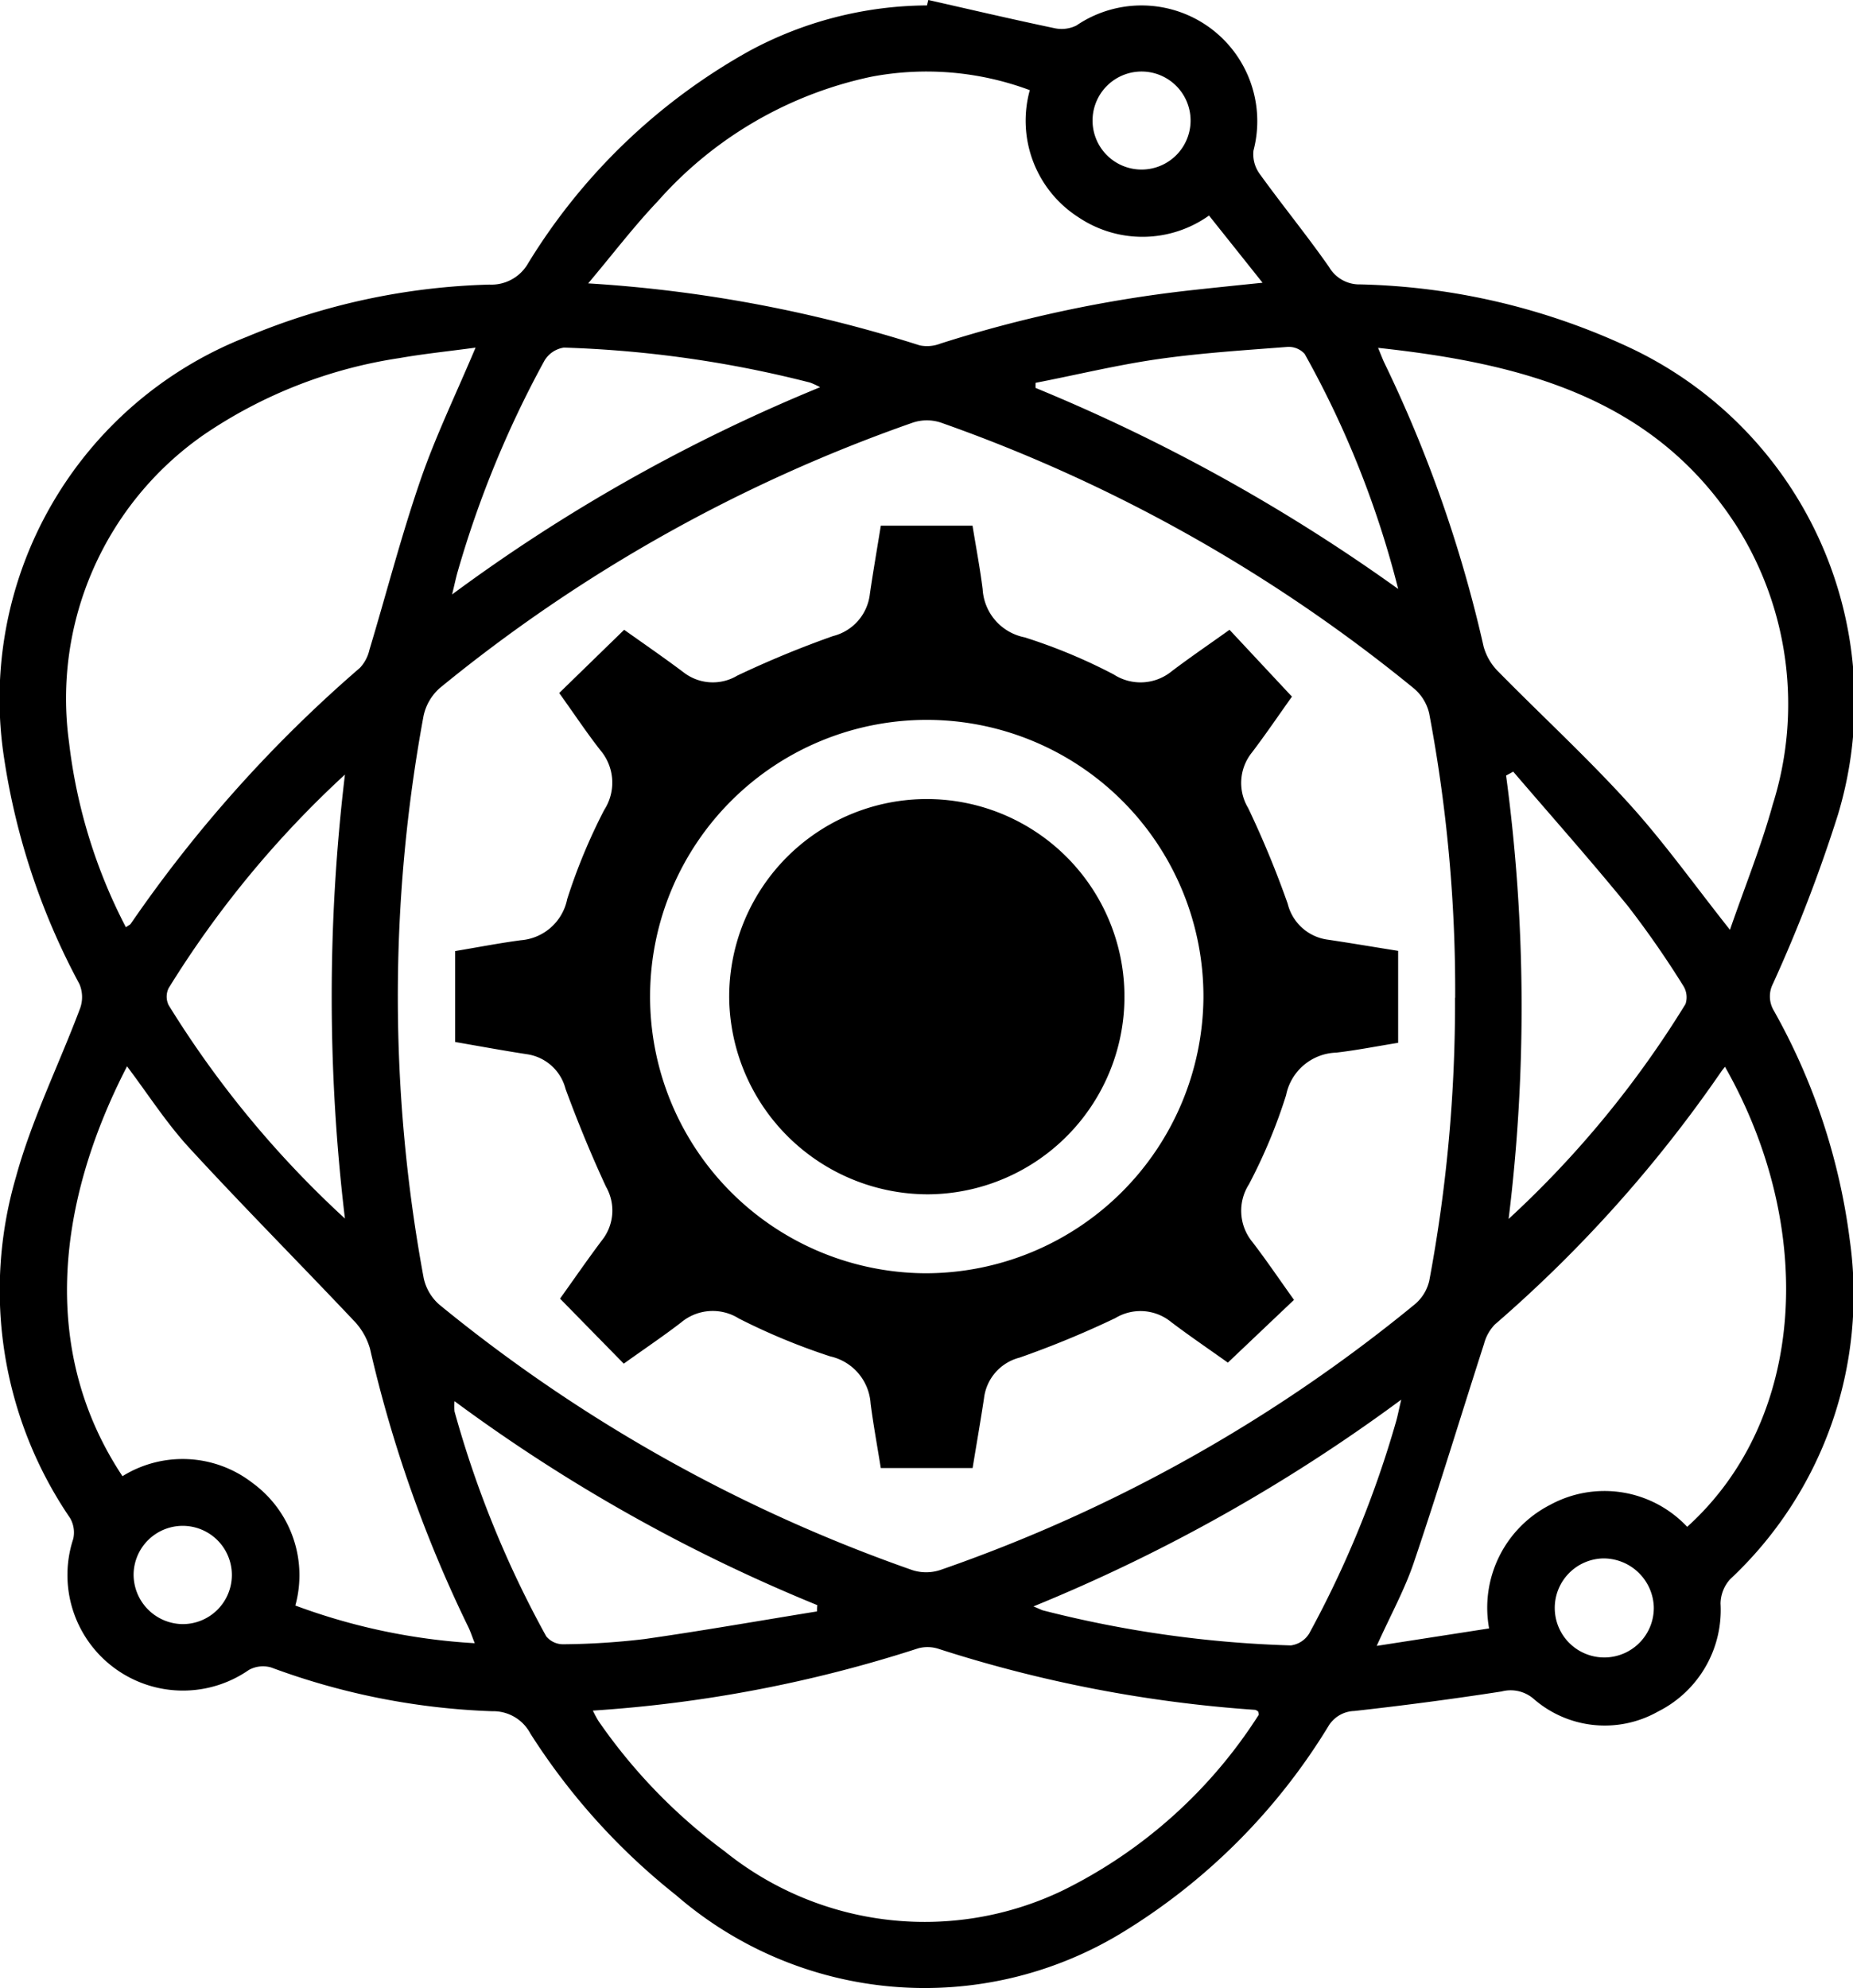 <svg xmlns="http://www.w3.org/2000/svg" xmlns:xlink="http://www.w3.org/1999/xlink" width="46.881" height="50.298" viewBox="0 0 46.881 50.298">
  <defs>
    <clipPath id="clip-path">
      <rect id="Rectangle_1978" data-name="Rectangle 1978" width="46.881" height="50.298" fill="none"/>
    </clipPath>
  </defs>
  <g id="Group_1200" data-name="Group 1200" clip-path="url(#clip-path)">
    <path id="Path_1936" data-name="Path 1936" d="M23.488,0c1.06.24,2.117.488,3.181.711a.848.848,0,0,0,.565-.066A2.928,2.928,0,0,1,31.713,3.81a.844.844,0,0,0,.159.592c.572.793,1.193,1.551,1.753,2.353a.887.887,0,0,0,.787.44A16.99,16.99,0,0,1,41.22,8.789,9.9,9.9,0,0,1,46.5,20.611a37.792,37.792,0,0,1-1.645,4.278.7.7,0,0,0,.018.67A15.931,15.931,0,0,1,46.8,31.375a9.858,9.858,0,0,1-3.028,8.578.937.937,0,0,0-.242.615,2.872,2.872,0,0,1-1.578,2.73,2.738,2.738,0,0,1-3.16-.327.89.89,0,0,0-.8-.179q-1.859.287-3.73.494a.792.792,0,0,0-.66.395,15.649,15.649,0,0,1-5.215,5.214,9.6,9.6,0,0,1-11.281-.948,16.552,16.552,0,0,1-3.688-4.091,1.06,1.06,0,0,0-.966-.564A17.812,17.812,0,0,1,6.86,42.185a.739.739,0,0,0-.564.063,2.923,2.923,0,0,1-4.443-3.316A.728.728,0,0,0,1.77,38.4,10.214,10.214,0,0,1,.4,29.79c.4-1.466,1.091-2.853,1.628-4.284a.845.845,0,0,0-.018-.61,17.534,17.534,0,0,1-1.9-5.675,9.835,9.835,0,0,1,6.136-10.7A17.021,17.021,0,0,1,12.382,7.2a1.07,1.07,0,0,0,.982-.543,15.246,15.246,0,0,1,5.589-5.365,9.564,9.564,0,0,1,4.5-1.155c.01-.044.021-.088.031-.133M36.816,25.246a37.758,37.758,0,0,0-.658-7.2,1.172,1.172,0,0,0-.389-.632A39.8,39.8,0,0,0,23.8,10.69a1.128,1.128,0,0,0-.7,0,39.414,39.414,0,0,0-11.97,6.714,1.3,1.3,0,0,0-.416.717,39.087,39.087,0,0,0,.005,14.211,1.236,1.236,0,0,0,.4.677,39.434,39.434,0,0,0,11.97,6.715,1.137,1.137,0,0,0,.7-.005A39.1,39.1,0,0,0,35.8,32.993a1.1,1.1,0,0,0,.361-.594,38.063,38.063,0,0,0,.651-7.154M12.029,8.795c-.694.094-1.309.156-1.916.263a11.927,11.927,0,0,0-4.967,1.948,8.128,8.128,0,0,0-3.4,7.769,13.5,13.5,0,0,0,1.439,4.683c.071-.049.105-.062.122-.086a33.88,33.88,0,0,1,5.8-6.477.985.985,0,0,0,.24-.456c.432-1.435.806-2.889,1.293-4.3.379-1.1.893-2.161,1.39-3.34m22.835,0c.088.211.12.3.162.386a33.345,33.345,0,0,1,2.51,7.179,1.445,1.445,0,0,0,.383.64c1.1,1.117,2.252,2.177,3.3,3.334.884.974,1.651,2.054,2.548,3.185.376-1.089.791-2.113,1.083-3.171a8.435,8.435,0,0,0-.924-7.058c-2.085-3.232-5.412-4.1-9.065-4.494M15,43.276a2.7,2.7,0,0,0,.141.263,13.929,13.929,0,0,0,3.188,3.293,8.063,8.063,0,0,0,8.582.983,12.344,12.344,0,0,0,4.931-4.426c.013-.019-.006-.059-.01-.092-.026-.013-.053-.038-.08-.04a33.529,33.529,0,0,1-8-1.541.906.906,0,0,0-.522-.015A33.728,33.728,0,0,1,15,43.276M3.1,37.345a2.883,2.883,0,0,1,3.29.173,2.889,2.889,0,0,1,1.082,3.1,15.571,15.571,0,0,0,4.539.953c-.07-.176-.109-.3-.164-.412a32.824,32.824,0,0,1-2.486-7.039,1.694,1.694,0,0,0-.425-.725c-1.377-1.458-2.792-2.88-4.148-4.356-.581-.632-1.049-1.367-1.574-2.062-1.847,3.583-2.154,7.3-.114,10.371M37.675,41.2a2.922,2.922,0,0,1,1.545-3.13,2.87,2.87,0,0,1,3.466.557c3.036-2.744,3.255-7.593.956-11.639-.034.044-.066.081-.093.12a33.653,33.653,0,0,1-5.729,6.4,1.109,1.109,0,0,0-.274.49c-.594,1.843-1.156,3.7-1.775,5.529-.232.688-.589,1.333-.94,2.112l2.844-.442M26.049,2.279a7.481,7.481,0,0,0-4.008-.337,9.954,9.954,0,0,0-5.4,3.15c-.6.631-1.128,1.326-1.76,2.077a34.517,34.517,0,0,1,8.389,1.569.925.925,0,0,0,.521-.045,32.726,32.726,0,0,1,6.252-1.34c.6-.067,1.2-.128,1.9-.2l-1.355-1.7a2.9,2.9,0,0,1-3.295.049,2.9,2.9,0,0,1-1.238-3.224M8.727,30.83a47.265,47.265,0,0,1,0-11.234A25.649,25.649,0,0,0,4.266,25a.488.488,0,0,0,0,.428,25.491,25.491,0,0,0,4.461,5.4M38.286,19.521l-.182.1a43.868,43.868,0,0,1,.064,11.217A25.561,25.561,0,0,0,42.644,25.4a.543.543,0,0,0-.06-.465,24.183,24.183,0,0,0-1.393-2.006c-.941-1.157-1.934-2.272-2.9-3.4m-26.853-4.49a43.13,43.13,0,0,1,9.311-5.243,1.977,1.977,0,0,0-.253-.117,28.675,28.675,0,0,0-6.23-.885.692.692,0,0,0-.493.333,26.2,26.2,0,0,0-2.189,5.319c-.044.15-.075.3-.146.594M26.142,40.639c.161.064.219.1.281.111a28.614,28.614,0,0,0,6.235.877.644.644,0,0,0,.464-.3,26.319,26.319,0,0,0,2.2-5.369c.039-.136.065-.275.129-.548a42.91,42.91,0,0,1-9.311,5.233M26.2,9.688c0,.042,0,.084,0,.126A45.176,45.176,0,0,1,35.374,14.9a24.375,24.375,0,0,0-2.367-5.948.546.546,0,0,0-.439-.175c-1.089.084-2.182.153-3.262.307-1.042.149-2.069.4-3.1.6M11.5,35.443a1.362,1.362,0,0,0,0,.266,26.246,26.246,0,0,0,2.32,5.689.553.553,0,0,0,.43.2,18.515,18.515,0,0,0,2.05-.131c1.461-.208,2.915-.465,4.371-.7,0-.053,0-.106.007-.159a42.294,42.294,0,0,1-9.18-5.161M4.612,41.088A1.243,1.243,0,1,0,3.38,39.833a1.255,1.255,0,0,0,1.232,1.255m35.952-1.662a1.253,1.253,0,1,0,1.277,1.218,1.274,1.274,0,0,0-1.277-1.218M27.642,3.078A1.24,1.24,0,1,0,28.853,1.81a1.24,1.24,0,0,0-1.211,1.268" transform="translate(0)"/>
    <path id="Path_1937" data-name="Path 1937" d="M26.071,31.3,27.715,29.7c.533.378,1.025.717,1.5,1.074a1.207,1.207,0,0,0,1.363.085,25.209,25.209,0,0,1,2.421-1,1.24,1.24,0,0,0,.933-1.068c.082-.559.178-1.115.277-1.725h2.32c.087.54.189,1.071.256,1.607a1.319,1.319,0,0,0,1.061,1.218,13.874,13.874,0,0,1,2.257.94,1.246,1.246,0,0,0,1.464-.081c.449-.341.915-.658,1.464-1.05l1.579,1.691c-.331.465-.657.945-1.007,1.407a1.228,1.228,0,0,0-.1,1.412,24.676,24.676,0,0,1,1,2.421,1.207,1.207,0,0,0,1.02.909c.577.086,1.154.184,1.774.283v2.326c-.535.086-1.047.188-1.564.248a1.339,1.339,0,0,0-1.271,1.077,13.6,13.6,0,0,1-.94,2.255,1.243,1.243,0,0,0,.091,1.463c.343.446.658.913,1.049,1.46L42.989,48.24c-.492-.351-.973-.677-1.435-1.027a1.226,1.226,0,0,0-1.412-.1,24.159,24.159,0,0,1-2.422,1,1.207,1.207,0,0,0-.9,1.024c-.087.577-.188,1.152-.289,1.77H34.208c-.09-.563-.189-1.1-.258-1.634a1.308,1.308,0,0,0-1.02-1.191,16.176,16.176,0,0,1-2.312-.958,1.244,1.244,0,0,0-1.462.1c-.445.343-.913.657-1.451,1.042l-1.612-1.645c.376-.526.706-1.005,1.056-1.47a1.211,1.211,0,0,0,.106-1.363c-.375-.809-.715-1.637-1.023-2.474a1.183,1.183,0,0,0-.98-.877c-.593-.091-1.184-.2-1.812-.309v-2.3c.561-.094,1.108-.2,1.661-.274a1.3,1.3,0,0,0,1.173-1.04,14.429,14.429,0,0,1,.937-2.257,1.269,1.269,0,0,0-.1-1.513c-.336-.429-.638-.884-1.04-1.446m16.3,7.717a7,7,0,1,0-7.038,6.964,7.033,7.033,0,0,0,7.038-6.964" transform="translate(-11.924 -13.767)"/>
    <path id="Path_1938" data-name="Path 1938" d="M37.552,46.2a5,5,0,1,1,5.031,4.948A5.032,5.032,0,0,1,37.552,46.2" transform="translate(-19.103 -20.933)"/>
  </g>
</svg>
